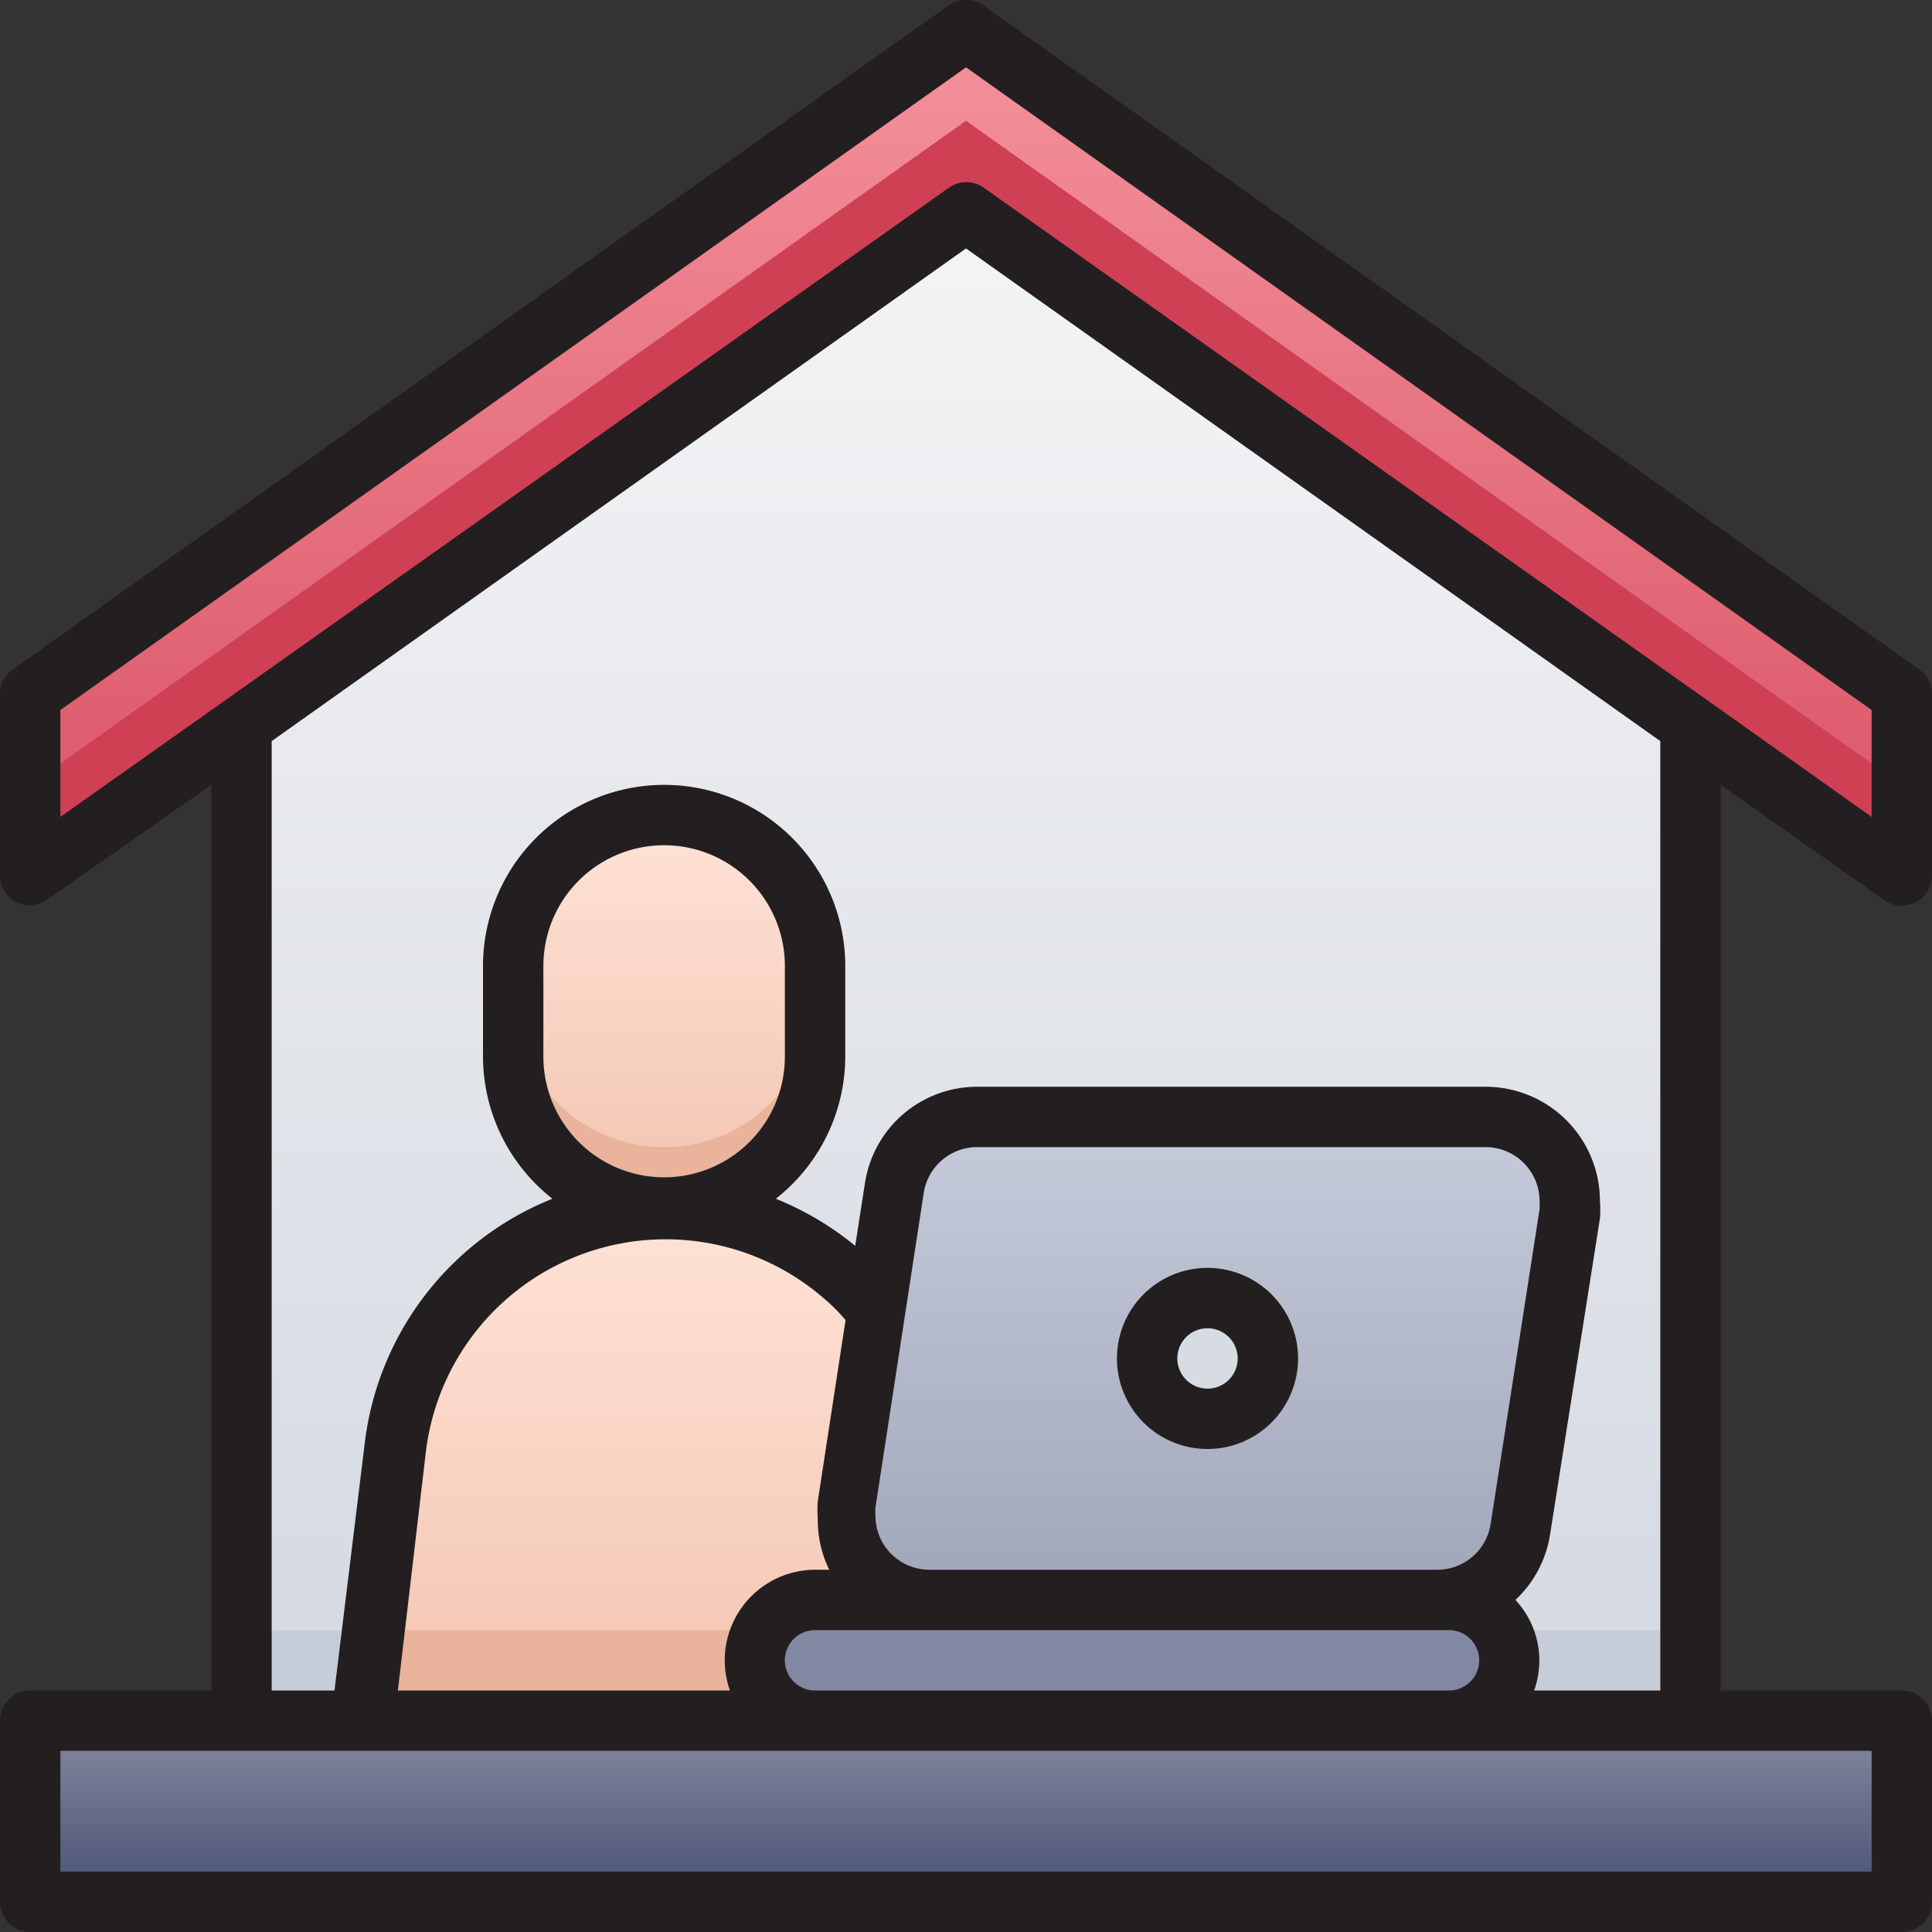 <svg xmlns="http://www.w3.org/2000/svg" xmlns:xlink="http://www.w3.org/1999/xlink" viewBox="0 0 64 64"><rect x="0" y="0" width="64" height="64" fill="#333333" stroke="none"/><defs><style>.cls-1{fill:url(#linear-gradient);}.cls-2{fill:#cf4055;}.cls-3{fill:url(#linear-gradient-2);}.cls-4{fill:url(#linear-gradient-3);}.cls-5{fill:#c7cdd8;}.cls-6{fill:url(#linear-gradient-4);}.cls-7{fill:#eab39b;}.cls-8{fill:url(#linear-gradient-5);}.cls-9{fill:#8288a1;}.cls-10{fill:url(#linear-gradient-6);}.cls-11{fill:#d7dbe2;}.cls-12{fill:#231f20;}</style><linearGradient id="linear-gradient" x1="32" y1="29" x2="32" y2="1" gradientUnits="userSpaceOnUse"><stop offset="0" stop-color="#da5466"/><stop offset="1" stop-color="#f4929c"/></linearGradient><linearGradient id="linear-gradient-2" x1="32" y1="63" x2="32" y2="57" gradientUnits="userSpaceOnUse"><stop offset="0" stop-color="#474f72"/><stop offset="1" stop-color="#878c9f"/></linearGradient><linearGradient id="linear-gradient-3" x1="32" y1="57" x2="32" y2="7" gradientUnits="userSpaceOnUse"><stop offset="0" stop-color="#d4d8e1"/><stop offset="1" stop-color="#f3f4f5"/></linearGradient><linearGradient id="linear-gradient-4" x1="22" y1="40" x2="22" y2="27" gradientUnits="userSpaceOnUse"><stop offset="0" stop-color="#f2c4b0"/><stop offset="1" stop-color="#ffe3d7"/></linearGradient><linearGradient id="linear-gradient-5" x1="22" y1="57" x2="22" y2="40" xlink:href="#linear-gradient-4"/><linearGradient id="linear-gradient-6" x1="40" y1="53" x2="40" y2="37" gradientUnits="userSpaceOnUse"><stop offset="0" stop-color="#a0a6ba"/><stop offset="1" stop-color="#c6ccda"/></linearGradient></defs><title>Work From home</title><g id="Work_From_home" data-name="Work From home"><polygon class="cls-1" points="63 29 32 7 1 29 1 23 32 1 63 23 63 29"/><polygon class="cls-2" points="63 26 63 29 32 7 1 29 1 26 32 4 63 26"/><rect class="cls-3" x="1" y="57" width="62" height="6"/><polygon class="cls-4" points="56 24.03 56 57 8 57 8 24.03 32 7 56 24.03"/><rect class="cls-5" x="8" y="54" width="48" height="3"/><rect class="cls-6" x="17" y="27" width="10" height="13" rx="5"/><path class="cls-7" d="M27,33v2a5,5,0,0,1-10,0V33a5,5,0,0,0,10,0Z"/><path class="cls-8" d="M32,57H12l.35-3,.72-6A9,9,0,0,1,28,42.27a8.08,8.08,0,0,1,1,1.09L31.34,54Z"/><polygon class="cls-7" points="32 57 12 57 12.35 54 31.34 54 32 57"/><rect class="cls-9" x="25" y="53" width="25" height="4" rx="2"/><path class="cls-10" d="M47.61,53H30.79A2.79,2.79,0,0,1,28,50.21h0a3,3,0,0,1,0-.42l1.61-10.43A2.78,2.78,0,0,1,32.39,37H49.21A2.79,2.79,0,0,1,52,39.79h0a3,3,0,0,1,0,.42L50.36,50.64A2.78,2.78,0,0,1,47.61,53Z"/><circle class="cls-11" cx="40" cy="45" r="2"/><path class="cls-12" d="M62.42,29.82A1,1,0,0,0,63,30a1.07,1.07,0,0,0,.46-.11A1,1,0,0,0,64,29V23a1,1,0,0,0-.42-.82l-31-22a1,1,0,0,0-1.16,0l-31,22A1,1,0,0,0,0,23v6a1,1,0,0,0,.54.89,1,1,0,0,0,1-.07L7,26V56H1a1,1,0,0,0-1,1v6a1,1,0,0,0,1,1H63a1,1,0,0,0,1-1V57a1,1,0,0,0-1-1H57V26ZM2,23.52,32,2.23,62,23.52v3.54l-5.41-3.84h0l-24-17a1,1,0,0,0-1.16,0l-24,17h0L2,27.06ZM62,62H2V58H62ZM18,35V32a4,4,0,0,1,8,0v3a4,4,0,0,1-8,0ZM32,56H27a1,1,0,0,1,0-2H48a1,1,0,0,1,0,2Zm17.38-5.52A1.79,1.79,0,0,1,47.61,52H30.79A1.79,1.79,0,0,1,29,50.21a2.45,2.45,0,0,1,0-.27l1.6-10.42A1.79,1.79,0,0,1,32.39,38H49.21A1.79,1.79,0,0,1,51,39.79a2.45,2.45,0,0,1,0,.27ZM27.47,52H27a3,3,0,0,0-2.82,4h-11l.93-7.93a8,8,0,0,1,13.25-5,5.78,5.78,0,0,1,.65.66l-.92,6a3.64,3.64,0,0,0,0,.57A3.73,3.73,0,0,0,27.47,52ZM55,56H50.82a2.94,2.94,0,0,0-.62-3,3.77,3.77,0,0,0,1.15-2.18L53,40.36a3.64,3.64,0,0,0,0-.57A3.79,3.79,0,0,0,49.21,36H32.39a3.76,3.76,0,0,0-3.74,3.21l-.32,2.06a10.15,10.15,0,0,0-2.63-1.56A6,6,0,0,0,28,35V32a6,6,0,0,0-12,0v3a6,6,0,0,0,2.3,4.71,10,10,0,0,0-6.22,8.12l-1,8.17H9V24.55L32,8.23,55,24.55Z"/><path class="cls-12" d="M40,42a3,3,0,1,0,3,3A3,3,0,0,0,40,42Zm0,4a1,1,0,1,1,1-1A1,1,0,0,1,40,46Z"/></g></svg>